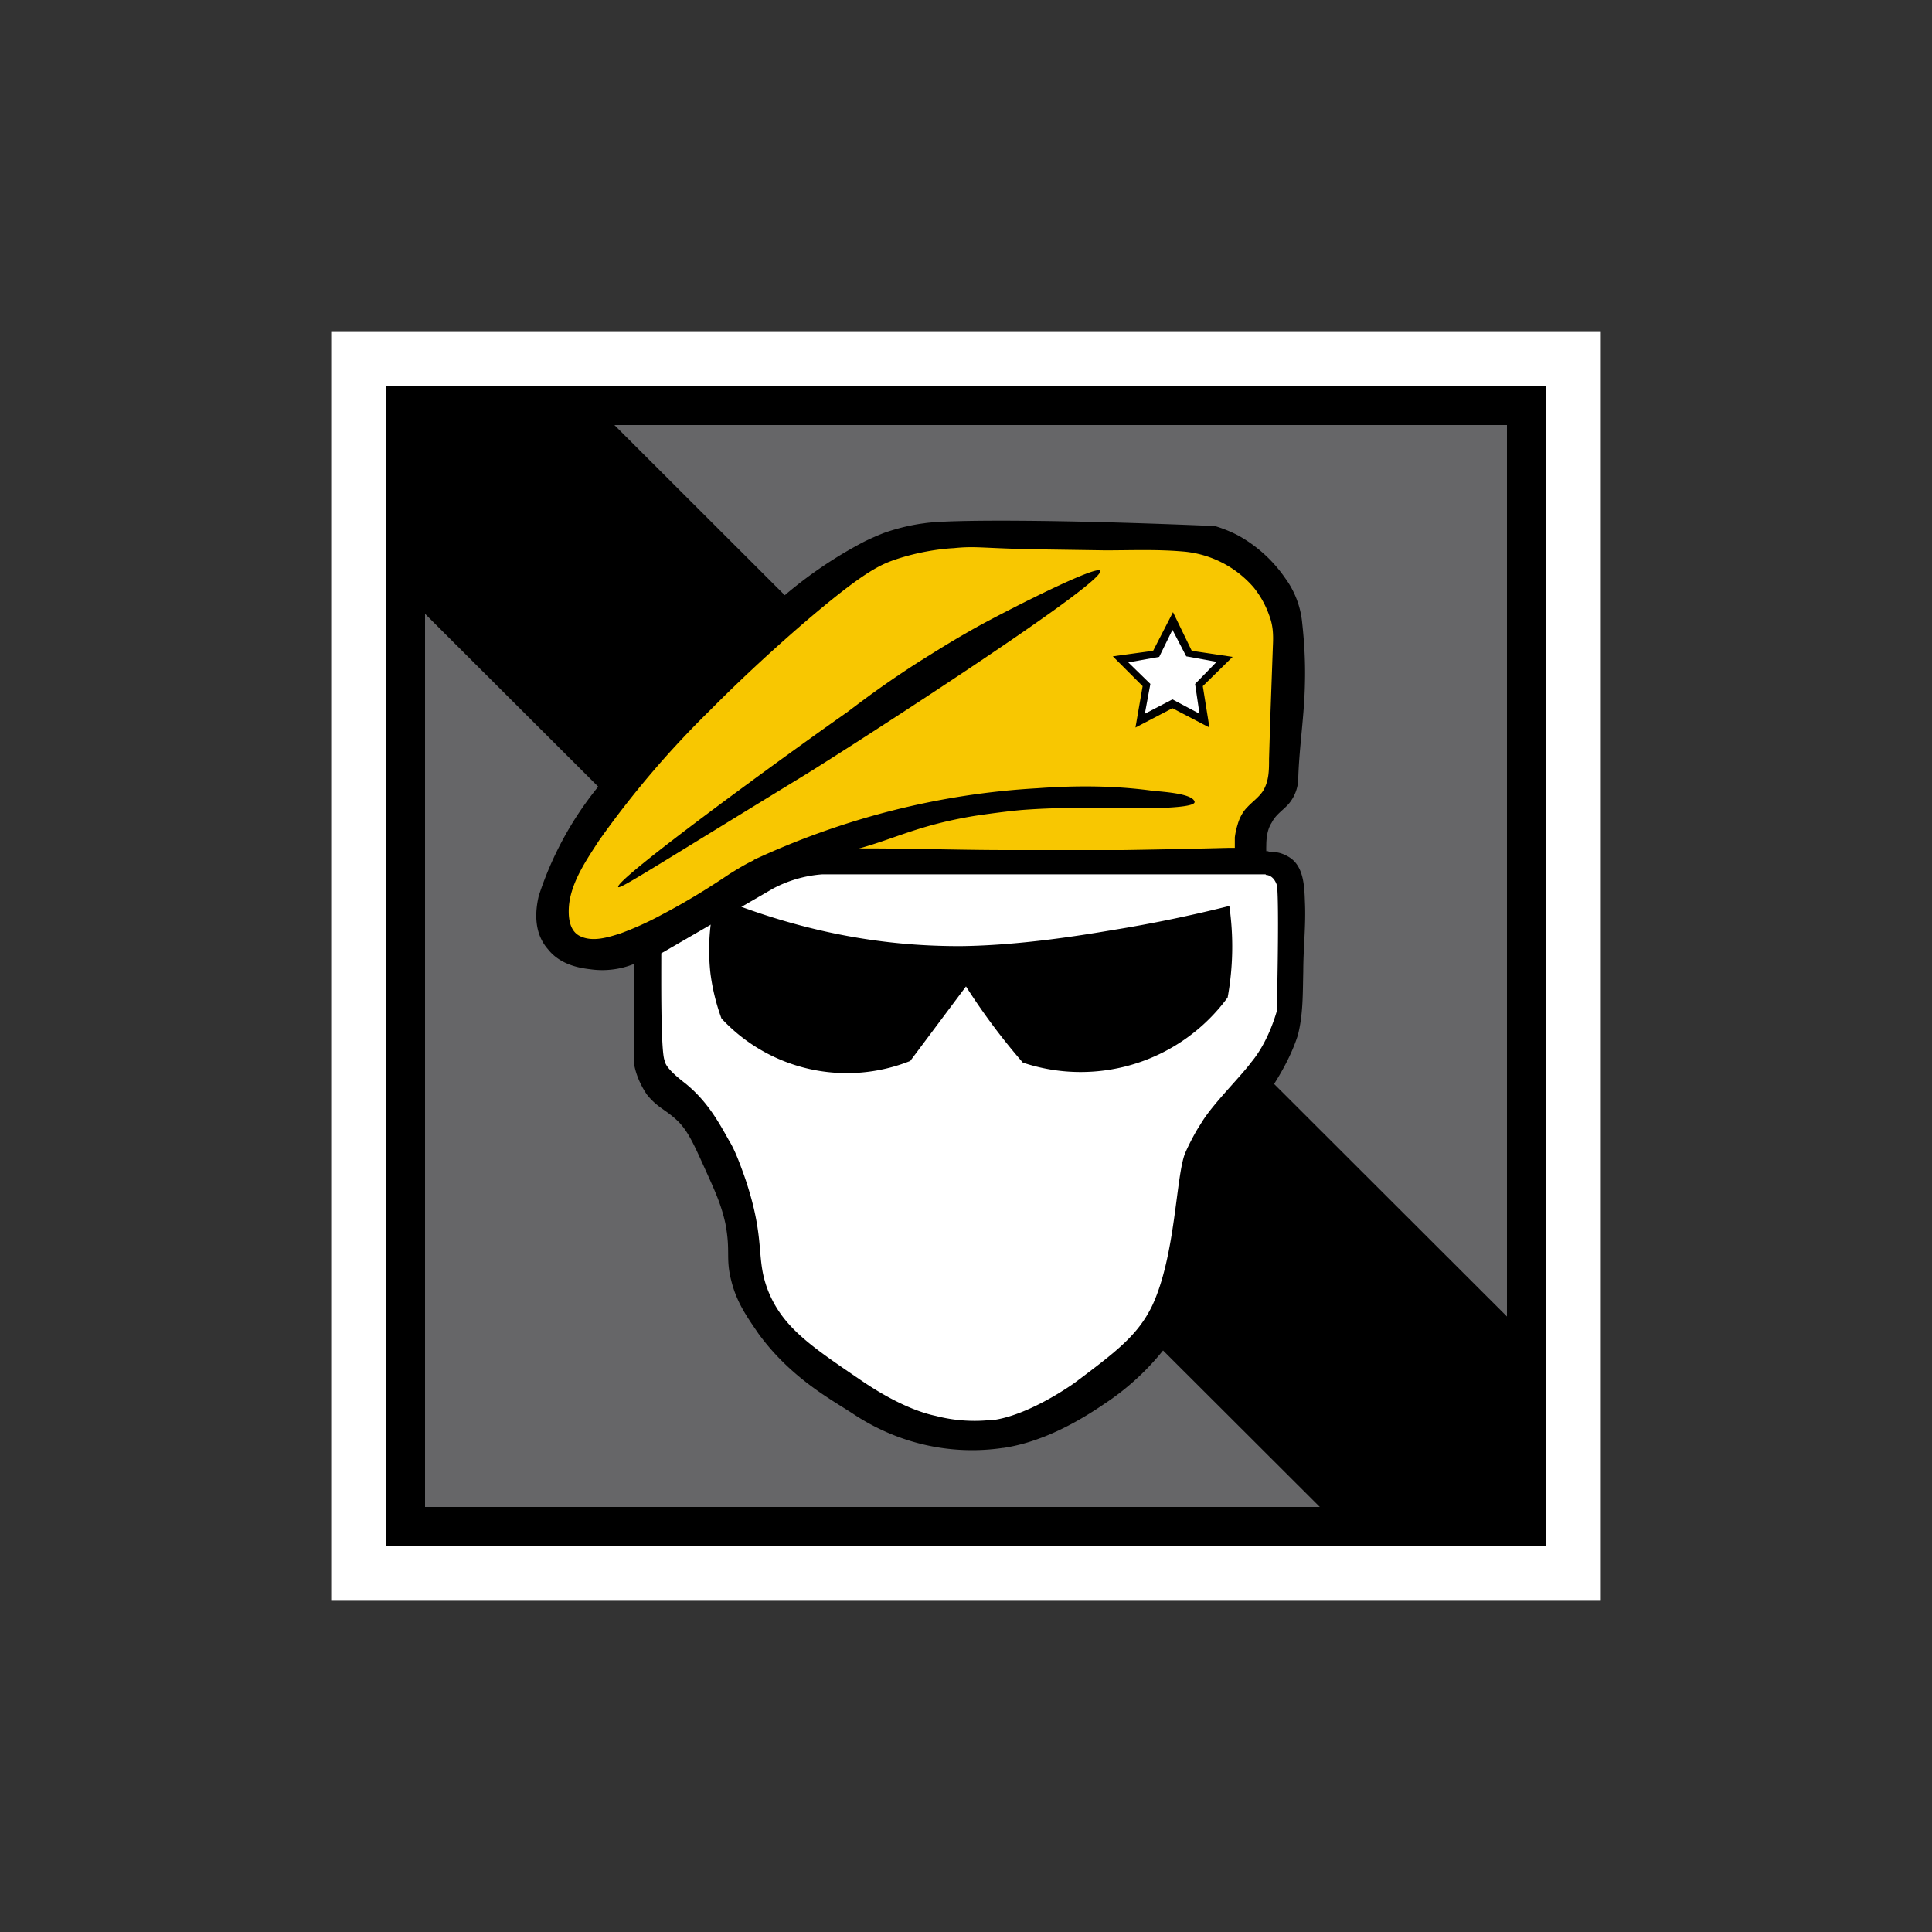 <svg xmlns="http://www.w3.org/2000/svg" viewBox="0 0 350 350"><rect x="0" y="0" width="350" height="350" fill="#333333" stroke="none"/><switch><g><path fill="#fff" d="M60 60h230v230H60z"/><path d="M70 70h210v210H70z"/><path fill="#666668" d="M77 77h196v196H77z"/><path d="M76.5 110.7l163.3 163 33.8.1-.1-34.8L110.9 76.6l-34.5-.2.1 34.3z"/><path d="M181.8 262.3c6.6-1 12.9-4.3 18.3-8a46.1 46.1 0 0014-14.5c4-7 3-14.7 4.7-22.2a35.2 35.2 0 014.4-10.6c2-3.2 4.5-6.1 6.7-9.2 2.1-3.2 4-6.5 5.2-10.2 1-3.8.9-7.7 1-11.6 0-4.2.5-8.4.3-12.6-.1-2.9-.2-6.6-3-8.2-.7-.4-1.4-.7-2.2-.8-.4 0-1.1 0-1.5-.2h-.3a13 13 0 010-1c0-1.4.2-3 1-4.2.7-1.4 2-2.2 3-3.3a7.4 7.4 0 001.8-5c.2-5.6 1.1-11.2 1.2-16.9.1-3.7-.1-7.4-.5-11a16.3 16.3 0 00-3.1-8.1 25.1 25.1 0 00-8.5-7.7 24 24 0 00-4.2-1.7c-28-1.2-48.5-1.2-52.7-.5-4 .5-7.4 1.8-7.4 1.8a49.9 49.9 0 00-3.4 1.5 77.8 77.8 0 00-16 11.1c-3.5 3-9.1 8.1-16.9 16a156.6 156.6 0 00-15.4 17.4 61.4 61.4 0 00-10.7 19.7c-.8 3.4-.7 7 1.7 9.7 2.3 2.9 6 3.4 7.7 3.6 3.6.5 6.5-.4 7.9-1l-.1 17.7c.2 1.6.9 3.8 2.4 6 2 2.5 3.5 2.7 5.8 5 1.7 1.8 2.7 4 4.6 8.2 1.8 4 3 6.5 3.8 10.1 1 5.2 0 6.3 1.1 10.5 1 4 3 6.7 4.9 9.5 5.9 8.1 13.3 12 17.1 14.5 8.1 5.4 17.7 7.6 27.2 6.2z"/><path d="M229.3 158.5c.7 0 1.2.5 1.2.5s.5.4.8 1.3c.3 1 .3 10.3 0 22.9-1.3 4.4-3.1 7.4-4.6 9.2-2 2.7-6.6 7.2-8.8 10.6l-1 1.6s-1.2 2-2.2 4.3c-1.7 4.2-1.7 18.6-6 27.7-2.6 5.3-6.4 8.2-14 13.9 0 0-7.7 5.6-14.4 6.7h-.4a28 28 0 01-10.4-.7c-1.9-.4-6.6-1.7-13.6-6.5-8.8-6-13.9-9.4-16.6-15.8-2.6-6.3-.4-9.1-4.3-20.7-1.2-3.4-2-5.4-3-7-2-3.6-4-7.1-7.8-10.2-3-2.3-3.5-3.3-3.7-3.8l-.2-.7c-.6-2.7-.5-14.6-.5-19.1L140 161a22.5 22.5 0 018.9-2.6h80.4z" fill="#fff"/><path d="M222.8 164.1a253.9 253.9 0 01-21.3 4.4c-5.9 1-17 2.8-27.6 2.9-9.4 0-24.9-1-44.2-8.9a38.1 38.1 0 00-1 13.8 37.7 37.7 0 002 8.2 31 31 0 0034.2 7.7l10.1-13.5a115.8 115.8 0 0010.3 13.8 33 33 0 0037.1-11.8 51.6 51.6 0 00.3-16.6z"/><path d="M103.1 163.8c.5-4.2 3.2-8.1 5.4-11.5a172.1 172.1 0 0119.9-23.4c1.9-1.9 8-8.1 17.4-16.2 10.3-8.8 13.4-10.3 16.3-11.3 4.4-1.5 8.6-2 10.7-2.1 3.9-.4 5 0 14 .2l13.4.2c4.6 0 9.3-.2 14 .2a19 19 0 0112.9 6.5 17 17 0 012.8 5c.7 1.8.8 3.4.7 5.5l-.5 13.9-.2 6.7c0 2 0 4-1.1 5.8-.8 1.2-2 2-2.9 3-.8.8-1.4 2-1.7 3.1a13.2 13.2 0 00-.5 2.3v1.9h-1.2a1766.3 1766.3 0 01-19.1.4h-21c-11.9 0-24-.6-35.9-.1-2.9.1-5.8.4-8.6 1.4-2 .7-3.9 1.9-5.7 3-4 2.7-8.1 5.2-12.3 7.4a56.6 56.6 0 01-7.5 3.4c-2.2.7-5 1.6-7.3.5-2.1-1-2.2-3.8-2-5.8z" fill="#f8c701"/><path d="M112 160.7c.3.4 5.5-3 33.3-20 4.7-2.8 55.3-35.2 54-37.3-.6-1-14.6 6-22 10a186.6 186.6 0 00-8.6 5.1c-7.8 4.8-13.2 9-15.2 10.5-11 7.7-42.3 30.5-41.5 31.7zm24.5-4.9c16.1-7.5 33.6-12 51.4-13 6.8-.5 13.7-.5 20.5.4 1.2.2 7.5.4 8 2 .6 1.6-14.2 1.2-16 1.2-6.7 0-9.1-.1-14.8.3-1.5.1-5 .5-9 1.1-12.1 2-15.6 5-25.5 7-3.3.6-8.3 1.2-14.6 1zm76-44.9l-3.6 7-7.3 1 5.4 5.4-1.3 7.5 6.7-3.5 6.7 3.5-1.2-7.5 5.4-5.3-7.4-1.1z"/><path fill="#fff" d="M212.4 114.1L210 119l-5.6 1 4 3.9-1 5.4 5-2.6 4.9 2.6-.8-5.4 3.9-4-5.5-1z"/></g></switch></svg>